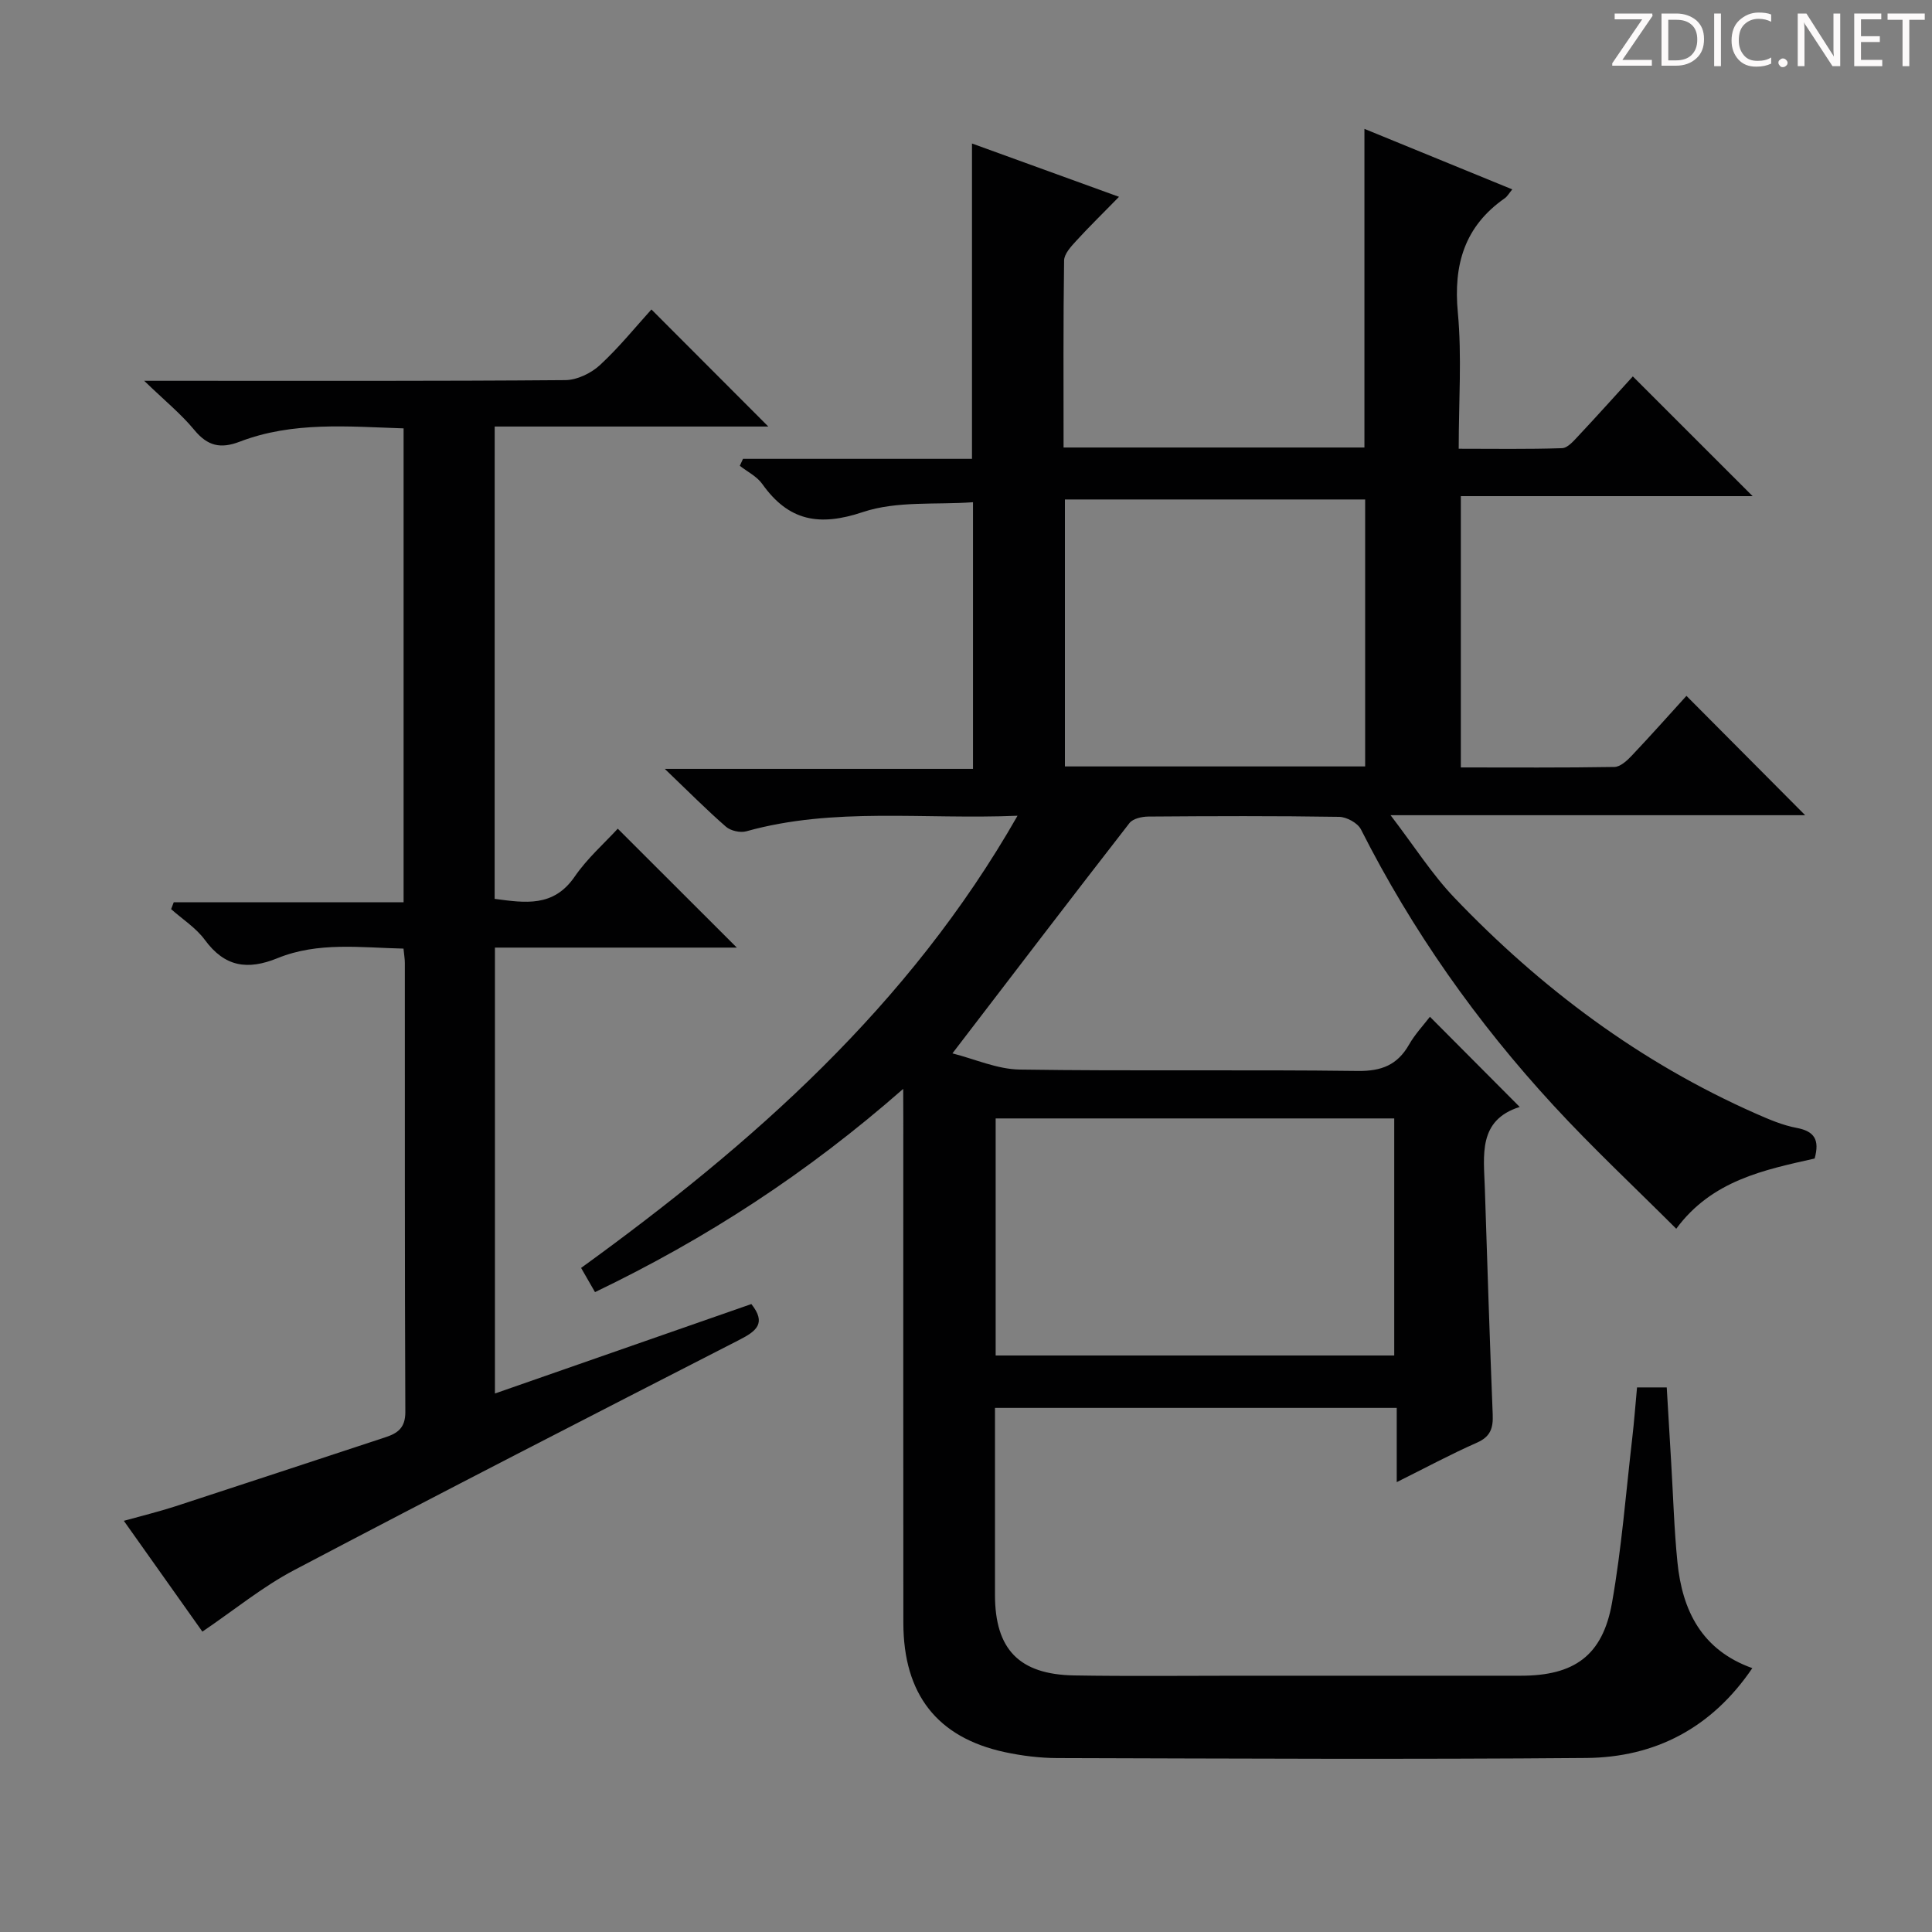 <svg enable-background="new 0 0 400 400" viewBox="0 0 400 400" xmlns="http://www.w3.org/2000/svg"><rect x="0" y="0" width="400" height="400" fill="#808080" stroke="none"/><g fill="#fcfafa"><path d="m342.2 3.2-6.3 9.2h6.1v1.2h-8.2v-.5l6.2-9.1h-5.7v-1.2h7.8v.4z"/><path d="m344 13.7v-10.9h3.1c1.6 0 3 .5 4.1 1.4 1.1 1 1.6 2.2 1.6 3.9s-.5 3-1.6 4-2.5 1.5-4.2 1.5h-3zm1.4-9.6v8.4h1.6c1.4 0 2.5-.4 3.2-1.1.8-.8 1.2-1.8 1.2-3.2s-.4-2.4-1.2-3.1-1.8-1-3.1-1z"/><path d="m356.3 2.8v10.9h-1.4v-10.9z"/><path d="m366.6 13.2c-.8.4-1.8.6-3 .6-1.6 0-2.8-.5-3.7-1.5s-1.4-2.3-1.4-3.9c0-1.7.5-3.2 1.6-4.2s2.4-1.6 4-1.6c1 0 1.9.1 2.6.4v1.5c-.8-.4-1.6-.6-2.6-.6-1.2 0-2.2.4-3 1.2s-1.1 1.9-1.1 3.3c0 1.3.4 2.3 1.1 3.1s1.6 1.1 2.8 1.1c1.1 0 2-.2 2.8-.7v1.3z"/><path d="m368.2 13c0-.3.1-.5.3-.6.2-.2.4-.3.6-.3.3 0 .5.1.7.3s.3.4.3.6-.1.5-.3.6c-.2.2-.4.3-.7.3s-.5-.1-.6-.3c-.2-.2-.3-.4-.3-.6z"/><path d="m381.1 13.7h-1.7l-5.5-8.4c-.2-.2-.3-.5-.4-.7 0 .2.1.8.1 1.5v7.6h-1.4v-10.9h1.8l5.3 8.3c.3.4.4.6.4.8 0-.3-.1-.8-.1-1.6v-7.5h1.4v10.9z"/><path d="m389.7 13.7h-5.8v-10.9h5.6v1.2h-4.2v3.5h3.9v1.2h-3.9v3.7h4.4z"/><path d="m398.4 4.1h-3.1v9.6h-1.4v-9.6h-3.1v-1.3h7.7v1.3z"/></g><path d="m187 225.44c-19.89 17.46-40.72 30.99-63.81 42.08-.97-1.69-1.84-3.2-2.88-5.01 35.46-25.69 67.84-54.16 90.36-93.62-19.5.82-38.01-1.85-56.15 3.22-1.25.35-3.25-.1-4.22-.95-4.01-3.49-7.76-7.28-12.66-11.97h63.81c0-18.34 0-36.09 0-55.21-7.61.56-15.76-.32-22.81 2.04-9.08 3.04-15.39 1.83-20.83-5.83-1.11-1.56-3.07-2.52-4.64-3.75.22-.48.44-.96.66-1.44h47.41c0-22.09 0-43.43 0-65.29 10.01 3.63 19.78 7.18 30.44 11.04-3.28 3.36-6.18 6.18-8.9 9.16-1.06 1.16-2.45 2.66-2.47 4.03-.19 12.8-.11 25.59-.11 38.71h62.29c0-21.81 0-43.65 0-65.97 10.25 4.19 20.31 8.31 30.61 12.53-.7.85-1.03 1.47-1.55 1.83-8.33 5.82-10.66 13.74-9.72 23.68.85 9.08.18 18.3.18 28.19 7.24 0 14.32.12 21.4-.12 1.18-.04 2.44-1.55 3.43-2.6 3.86-4.11 7.62-8.32 11.22-12.26 8.35 8.35 16.46 16.45 24.8 24.79-19.96 0-39.97 0-60.41 0v56.17c10.59 0 21.19.08 31.8-.1 1.21-.02 2.61-1.3 3.57-2.32 3.99-4.22 7.86-8.57 11.34-12.4 8.39 8.44 16.64 16.73 24.58 24.71-27.27 0-55.64 0-85.84 0 4.94 6.46 8.56 12.19 13.14 17 17.99 18.84 38.56 34.22 62.51 44.79 2.72 1.2 5.54 2.41 8.43 2.95 3.63.68 4.81 2.42 3.72 6.34-10.38 2.34-21.27 4.51-28.65 14.54-8.64-8.63-17.35-16.77-25.4-25.51-15.88-17.22-29.28-36.22-39.88-57.17-.67-1.33-2.96-2.58-4.52-2.6-13.16-.21-26.33-.16-39.5-.06-1.33.01-3.18.42-3.9 1.34-12.04 15.48-23.93 31.07-36.66 47.69 4.63 1.17 9.27 3.28 13.93 3.35 23.33.35 46.66-.01 69.99.29 4.93.06 8.21-1.24 10.62-5.46 1.22-2.14 2.96-3.98 4.32-5.76 6.16 6.19 12.13 12.18 18.59 18.67-8.68 2.74-7.44 10-7.22 16.82.51 15.62 1 31.25 1.63 46.87.11 2.8-.45 4.58-3.27 5.82-5.44 2.4-10.69 5.23-16.6 8.17 0-5.46 0-10.21 0-15.37-27.75 0-55.13 0-83.18 0v17.73c0 7-.01 14 0 21 .01 11.24 4.99 16.46 16.38 16.66 11.33.19 22.66.06 34 .06h58.5c11.06 0 16.94-4.17 18.87-15.1 1.99-11.26 2.87-22.72 4.19-34.1.4-3.43.65-6.87.99-10.49h6.15c.31 5.25.62 10.49.93 15.73.41 6.81.6 13.64 1.28 20.42 1 10.07 5.05 18.24 15.51 21.97-8.41 12.39-20.11 18.48-34.4 18.6-36.49.31-72.99.12-109.49.02-3.63-.01-7.33-.47-10.88-1.23-14-3.02-20.98-11.98-21-26.75-.03-34.66-.01-69.33-.01-103.99-.02-1.8-.02-3.58-.02-6.58zm19.14 55.2h82.52c0-16.59 0-32.82 0-49.08-27.69 0-55.05 0-82.52 0zm76.5-121.96c0-18.59 0-36.94 0-55.27-20.91 0-41.47 0-62.16 0v55.27z" fill="#010102"/><path d="m102.41 186.1c6.34.84 12.19 1.77 16.56-4.59 2.61-3.8 6.18-6.94 8.93-9.94 8.21 8.19 16.35 16.33 24.65 24.62-16.41 0-33.11 0-50.08 0v92.32c17.87-6.24 35.45-12.37 53.09-18.52 3.17 3.99 1.04 5.61-2.52 7.43-30.77 15.76-61.54 31.54-92.13 47.65-6.56 3.45-12.4 8.26-19.01 12.74-4.97-7.02-10.39-14.67-16.26-22.94 3.81-1.06 7.26-1.9 10.63-2.99 14.52-4.73 29.02-9.54 43.53-14.31 2.53-.83 4.13-1.95 4.12-5.22-.14-30.99-.08-61.99-.1-92.98 0-.81-.15-1.62-.28-2.97-8.84-.2-17.69-1.44-26.06 1.97-6.25 2.54-10.95 1.83-15.07-3.78-1.83-2.49-4.62-4.26-6.98-6.36.18-.47.36-.94.54-1.42h47.59c0-33.1 0-65.35 0-98.12-11.48-.37-22.93-1.47-33.94 2.76-3.97 1.52-6.65.89-9.38-2.42-2.71-3.29-6.09-6.04-10.39-10.19h6.72c26.83 0 53.66.08 80.48-.14 2.43-.02 5.34-1.43 7.17-3.12 4.01-3.71 7.47-8.01 10.65-11.51 8.19 8.21 16.22 16.25 24.2 24.24-18.18 0-37.31 0-56.65 0-.01 33.06-.01 65.32-.01 97.79z" fill="#010102"/></svg>
